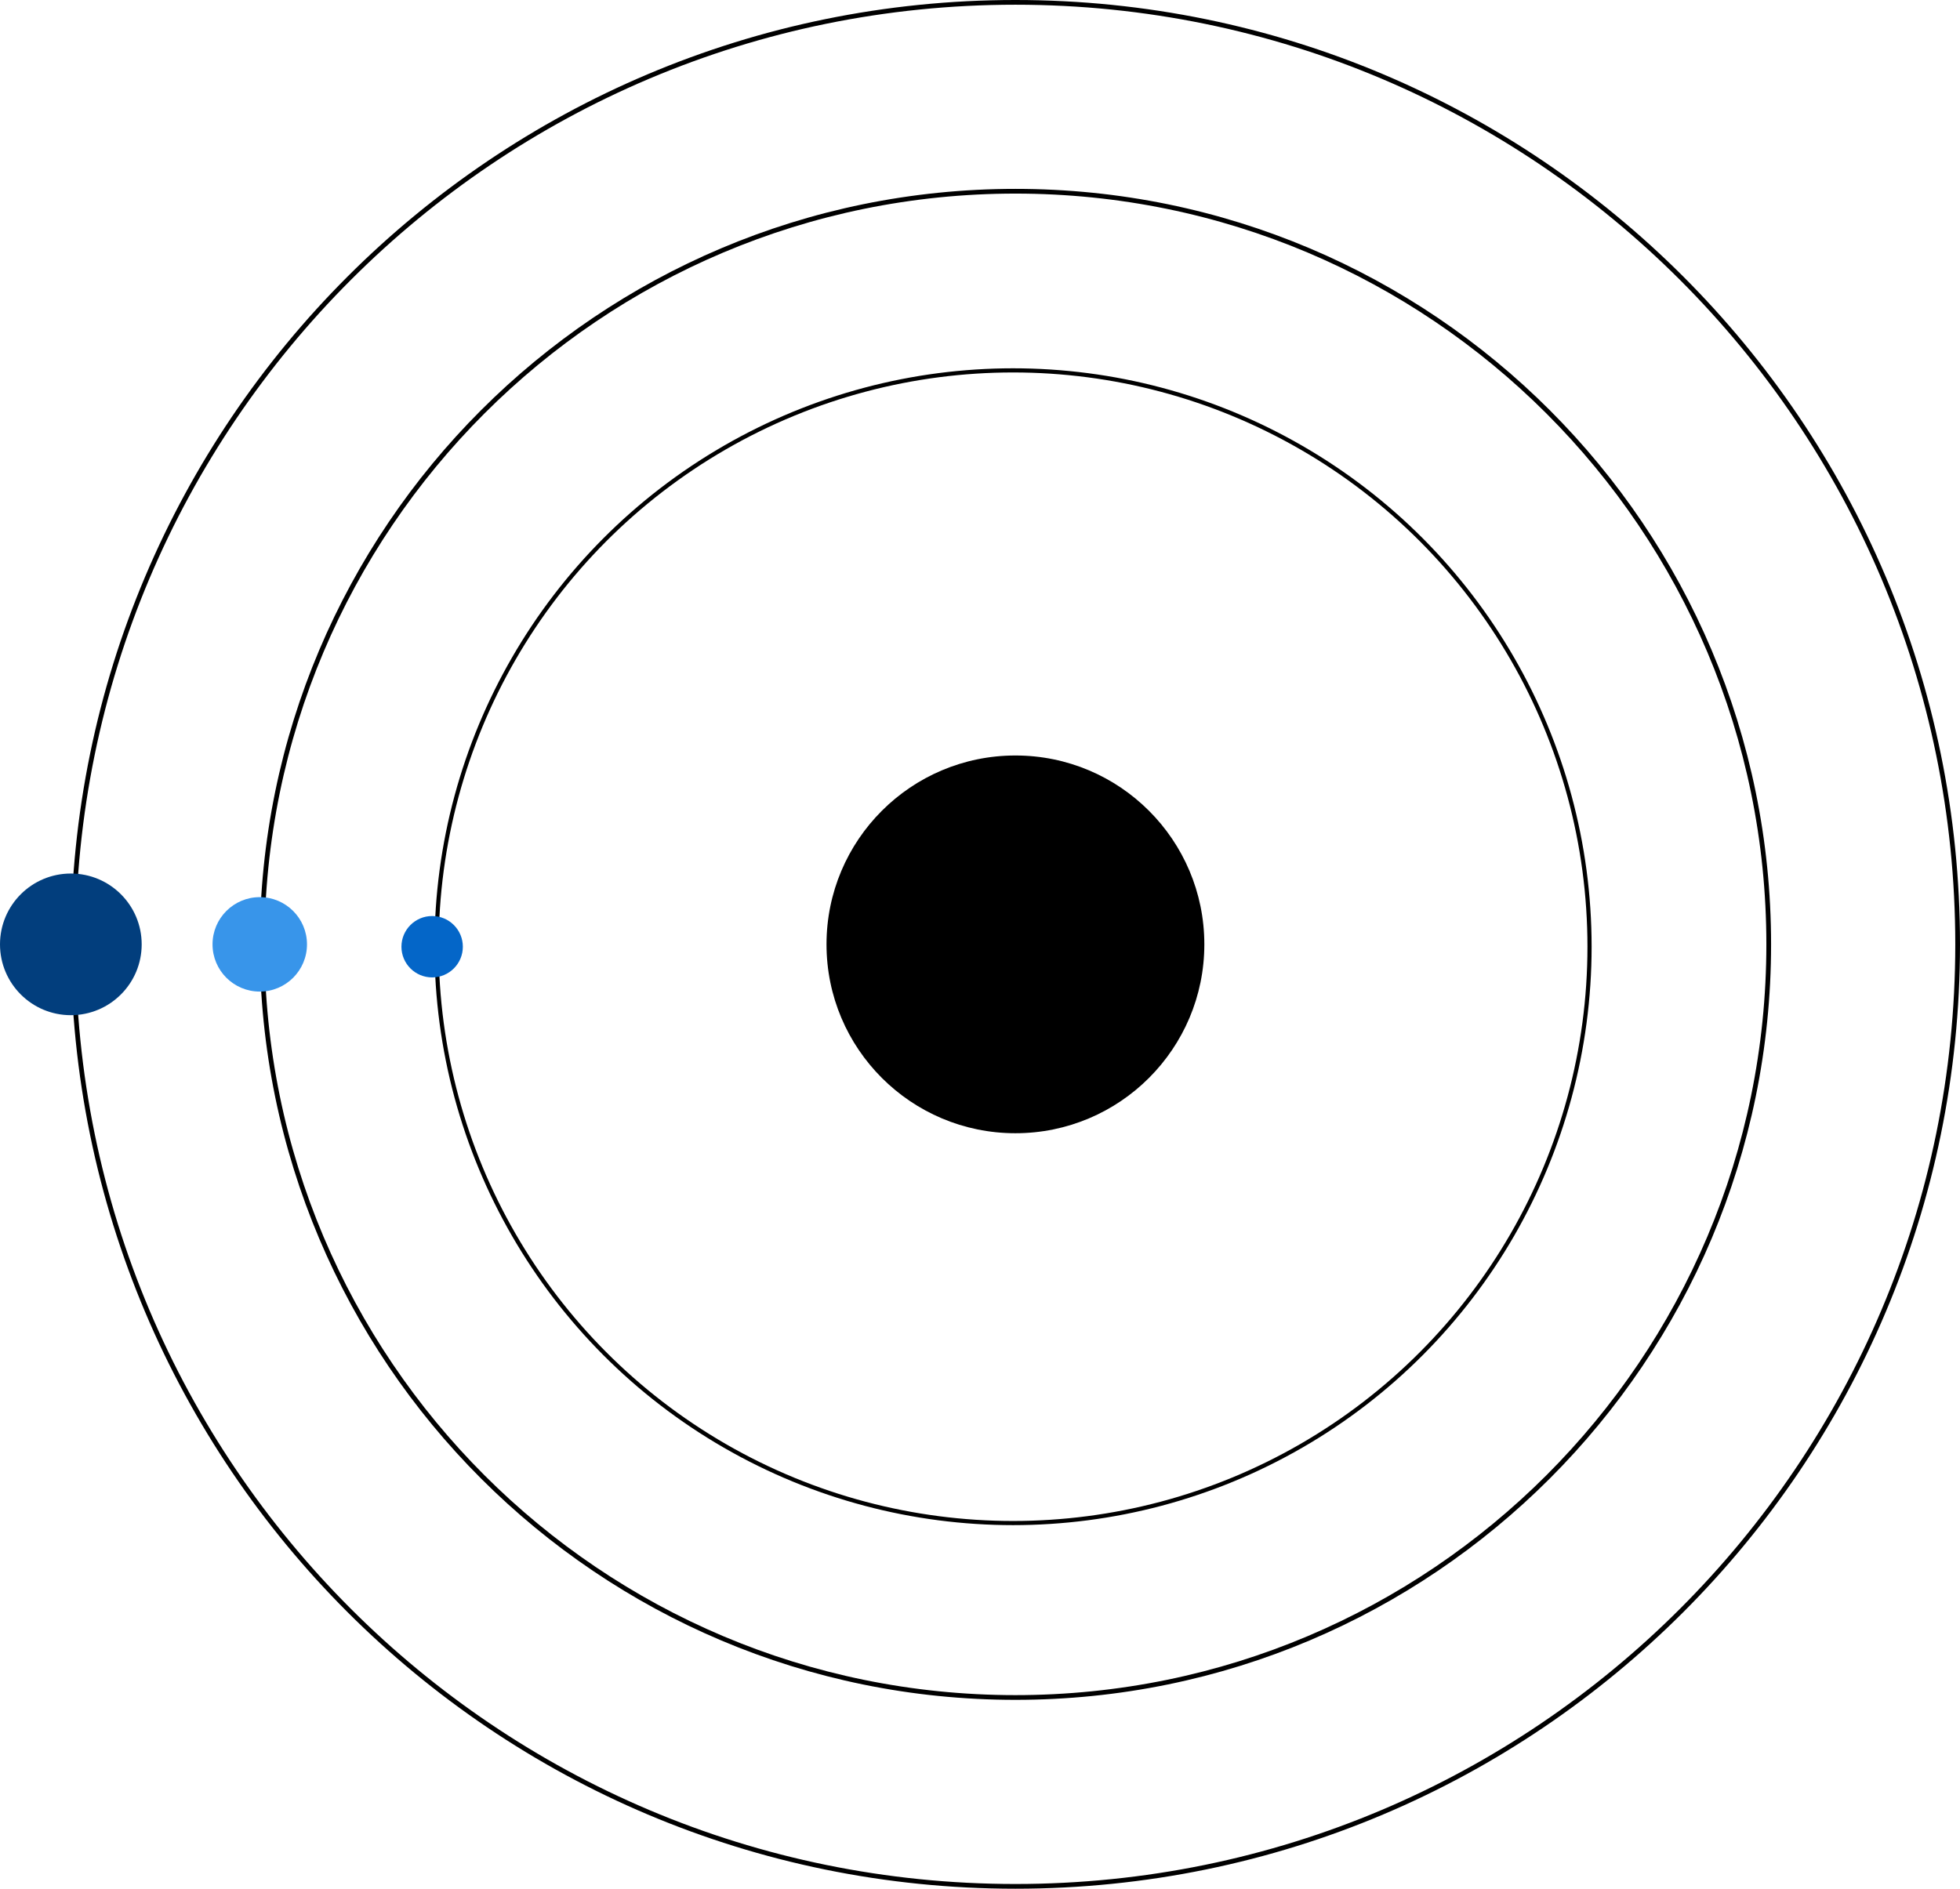 <svg width="415" height="400" viewBox="0 0 415 400" fill="none" xmlns="http://www.w3.org/2000/svg">
    <circle cx="215" cy="200" r="40" fill="currentColor"/>
    <circle cx="214.5" cy="200.5" r="122.06" stroke="currentColor" stroke-width="0.88"/>
    <path d="M374.5 200C374.5 288.089 303.089 359.5 215 359.5C126.911 359.5 55.5 288.089 55.5 200C55.5 111.911 126.911 40.5 215 40.5C303.089 40.5 374.5 111.911 374.5 200Z"
          stroke="currentColor"/>
    <path d="M414.5 200C414.5 310.181 325.181 399.5 215 399.5C104.819 399.5 15.5 310.181 15.5 200C15.5 89.819 104.819 0.5 215 0.5C325.181 0.5 414.5 89.819 414.5 200Z"
          stroke="currentColor"/>
    <circle cx="91.5" cy="200.5" r="6.5" fill="#0466C8"/>
    <circle cx="55" cy="200" r="10" fill="#3895EA"/>
    <circle cx="15" cy="200" r="15" fill="#023E7D"/>
</svg>
